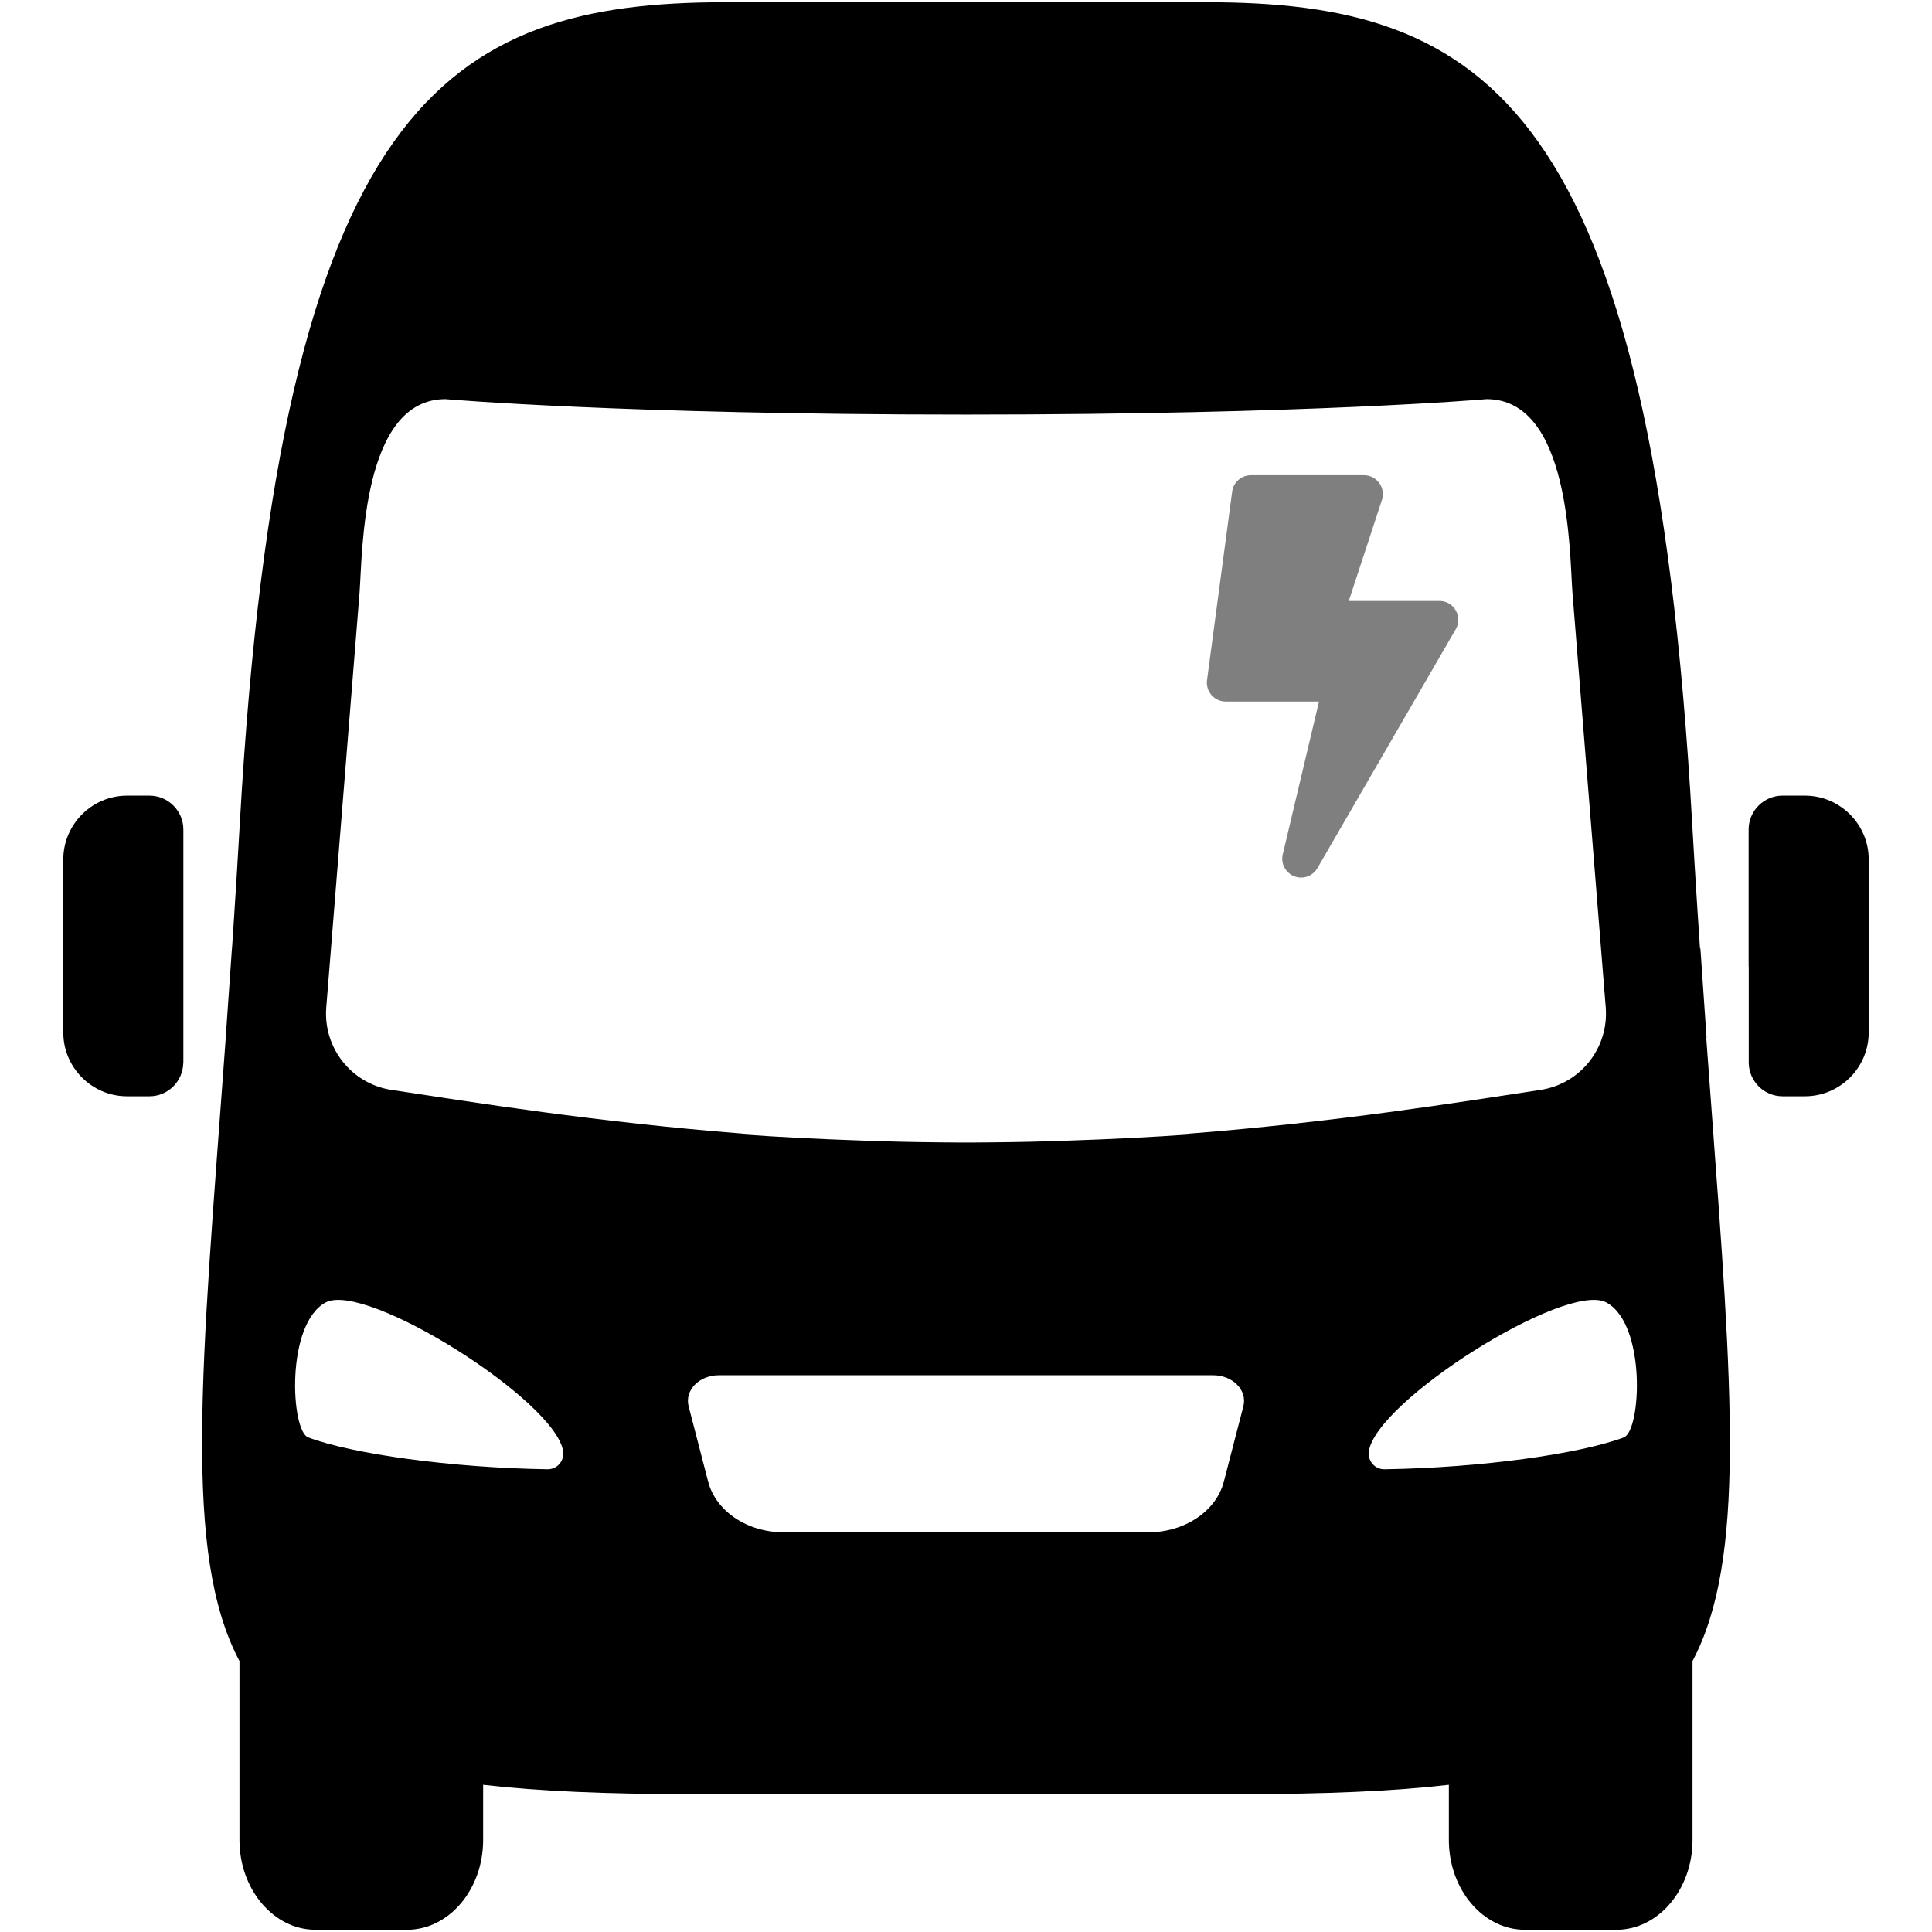 <?xml version="1.0" encoding="UTF-8"?>
<svg id="svg-icon-minibus_electric" class="svg-icon" xmlns="http://www.w3.org/2000/svg" version="1.1" viewBox="0 0 800 800">
    <defs>
        <style>
            .svg-icon-opacity_half { opacity: .5; }
        </style>
    </defs>
    <path class="svg-icon-opacity_half" d="M596.052,248.844h-37.549l13.861-42.234c1.302-4.946-2.44-9.826-7.549-9.826h-46.854c-3.905,0-7.223,2.896-7.744,6.768l-10.412,78.091c-.618,4.685,3.026,8.85,7.744,8.85h38.622l-15,63.286c-1.171,4.946,2.603,9.599,7.581,9.599,2.733,0,5.336-1.432,6.768-3.905l57.267-98.915c3.026-5.174-.716-11.714-6.735-11.714h0Z"/>
    <path d="M75.928,410.001v-66.493c0-7.76-6.29-14.05-14.05-14.05h-9.266c-14.518,0-26.397,11.879-26.397,26.397v71.691c0,14.518,11.879,26.397,26.397,26.397h9.266c7.608,0,13.765-6.057,14.005-13.607l.045.024v-30.359Z"/>
    <path d="M747.388,329.457h-9.266c-7.759,0-14.05,6.29-14.05,14.05v56.615l.045.045v40.168c.24,7.549,6.397,13.607,14.005,13.607h9.266c14.518,0,26.397-11.879,26.397-26.397v-71.691c0-14.518-11.879-26.397-26.397-26.397h0Z"/>
    <path d="M708.53,457.007v-.012c-.656-8.824-1.328-17.9-2.007-27.256l.123-.065-2.545-36.918-.167.023c-.765-11.355-1.52-23.053-2.252-35.117l-.008-.113h0c-.338-5.571-.671-11.214-.997-16.949C683.74,42.33,615.081.924,499.448.924h-198.895C184.919.924,116.26,42.33,99.322,340.599c-.835,14.704-1.715,28.848-2.613,42.516h0l-.012.178c-.209,3.185-.42,6.352-.631,9.486l-.03-.004-2.577,36.956.018.009c-.142,1.96-.284,3.905-.426,5.841v.003h0c-9.567,130.882-17.409,207.947,6.114,252.209v74.169c0,20.413,14.151,37.115,31.447,37.115h37.998c17.295,0,31.447-16.701,31.447-37.115v-22.897c23.566,2.712,51.5,3.844,84.795,3.844h230.297c33.295,0,61.229-1.131,84.795-3.844v22.897c0,20.413,14.151,37.115,31.447,37.115h37.998c17.295,0,31.447-16.701,31.447-37.115v-74.169c22.209-41.79,16.459-112.828,7.695-230.785h0ZM226.743,608.401c-40.006-.605-80.898-6.362-99.125-13.197-7.172-2.69-9.424-46.803,7.192-55.86s95.995,41.119,98.394,61.848c.445,3.84-2.596,7.267-6.461,7.209ZM514.856,582.328l-8.086,31.189c-3.174,12.243-16.204,20.984-31.278,20.984h-150.985c-15.074,0-28.104-8.741-31.278-20.984l-8.086-31.189c-1.717-6.622,4.358-12.871,12.511-12.871h204.69c8.153,0,14.228,6.249,12.511,12.871h.001ZM492.365,469.406c.005.119.01.237.015.356-14.897,1.069-31.999,1.929-49.223,2.511-10.689.406-21.571.656-32.607.747-.935.01-1.848.016-2.775.024-1.945.011-3.864.051-5.818.051-.637,0-1.314-.009-1.957-.01-.643.001-1.32.01-1.957.01-1.954,0-3.873-.04-5.818-.051-.927-.008-1.84-.014-2.775-.024-11.036-.091-21.918-.341-32.607-.747-17.224-.582-34.326-1.442-49.223-2.511.005-.119.01-.237.015-.356-60.298-4.727-111.518-12.928-145.529-18.104-16.494-2.51-28.227-17.279-27.029-33.92l13.834-172.344c1.205-16.735,1.001-79.773,35.518-79.773,0,0,72.986,6.399,215.571,6.399s215.571-6.399,215.571-6.399c34.517,0,34.313,63.038,35.518,79.773l13.834,172.344c1.198,16.641-10.536,31.41-27.029,33.92-34.01,5.176-85.231,13.377-145.529,18.104h0ZM672.382,595.204c-18.227,6.835-59.119,12.593-99.125,13.197-3.865.058-6.905-3.369-6.461-7.209,2.399-20.73,81.778-70.905,98.394-61.848,16.616,9.057,14.364,53.17,7.192,55.86Z"/>
</svg>
